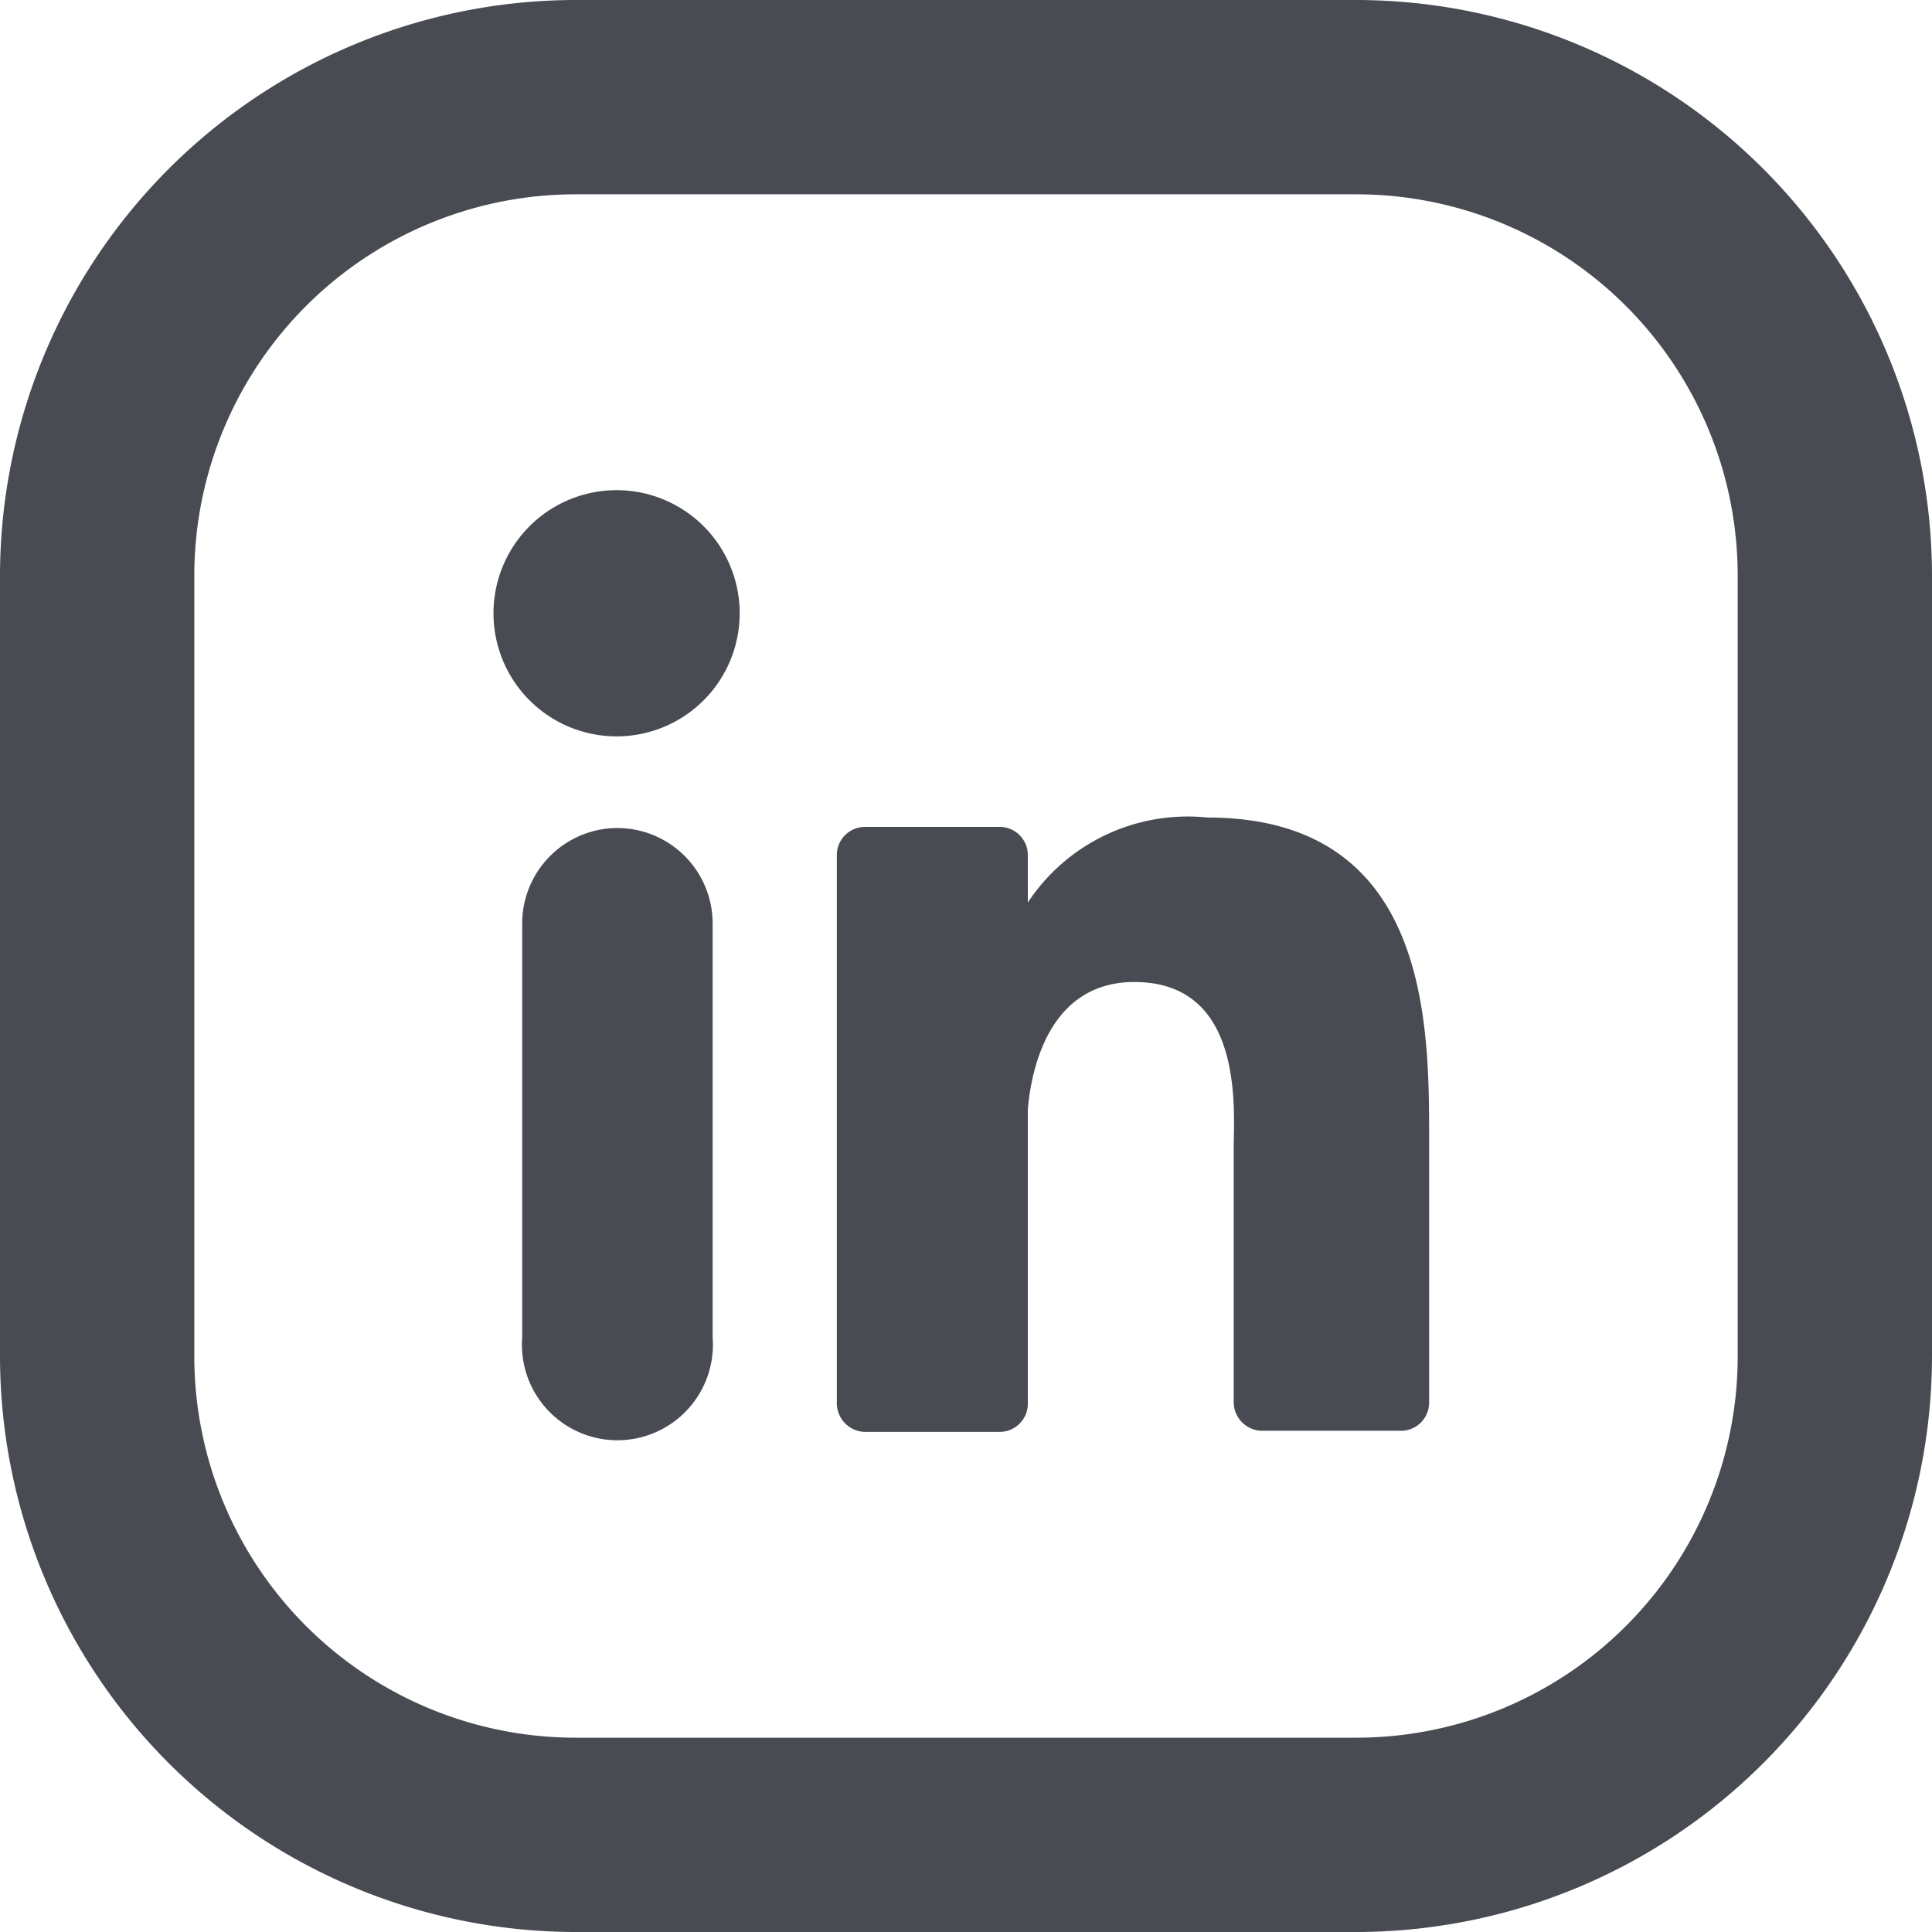 <svg xmlns="http://www.w3.org/2000/svg" viewBox="0 0 35 35"><defs><style>.cls-1{fill:#494b52;}</style></defs><g id="Calque_2" data-name="Calque 2"><g id="Calque_1-2" data-name="Calque 1"><path class="cls-1" d="M24.57,0H10.43A10.44,10.44,0,0,0,0,10.43V24.57A10.44,10.44,0,0,0,10.43,35H24.57A10.44,10.44,0,0,0,35,24.57V10.43A10.44,10.44,0,0,0,24.57,0Zm6.91,24.57a6.91,6.91,0,0,1-6.91,6.91H10.43a6.91,6.91,0,0,1-6.91-6.91V10.43a6.91,6.91,0,0,1,6.91-6.91H24.57a6.91,6.91,0,0,1,6.91,6.91Z"/><path class="cls-1" d="M11.18,15a1.73,1.73,0,0,0-1.72,1.73v7.5a1.73,1.73,0,1,0,3.45,0v-7.5A1.73,1.73,0,0,0,11.18,15Z"/><path class="cls-1" d="M11.17,8.88a2.23,2.23,0,1,0,2.23,2.23A2.23,2.23,0,0,0,11.17,8.88Z"/><path class="cls-1" d="M21.87,14.81a3.47,3.47,0,0,0-3.25,1.54v-.86a.51.51,0,0,0-.51-.51H15.67a.51.51,0,0,0-.51.51v9.94a.52.52,0,0,0,.51.51h2.44a.51.51,0,0,0,.51-.51h0V20.1c.06-.72.38-2.31,1.93-2.31,2,0,1.8,2.33,1.8,3v4.62a.52.52,0,0,0,.51.51h2.52a.51.51,0,0,0,.51-.51h0V20.66C25.89,18.58,25.91,14.81,21.87,14.81Z"/></g></g></svg>